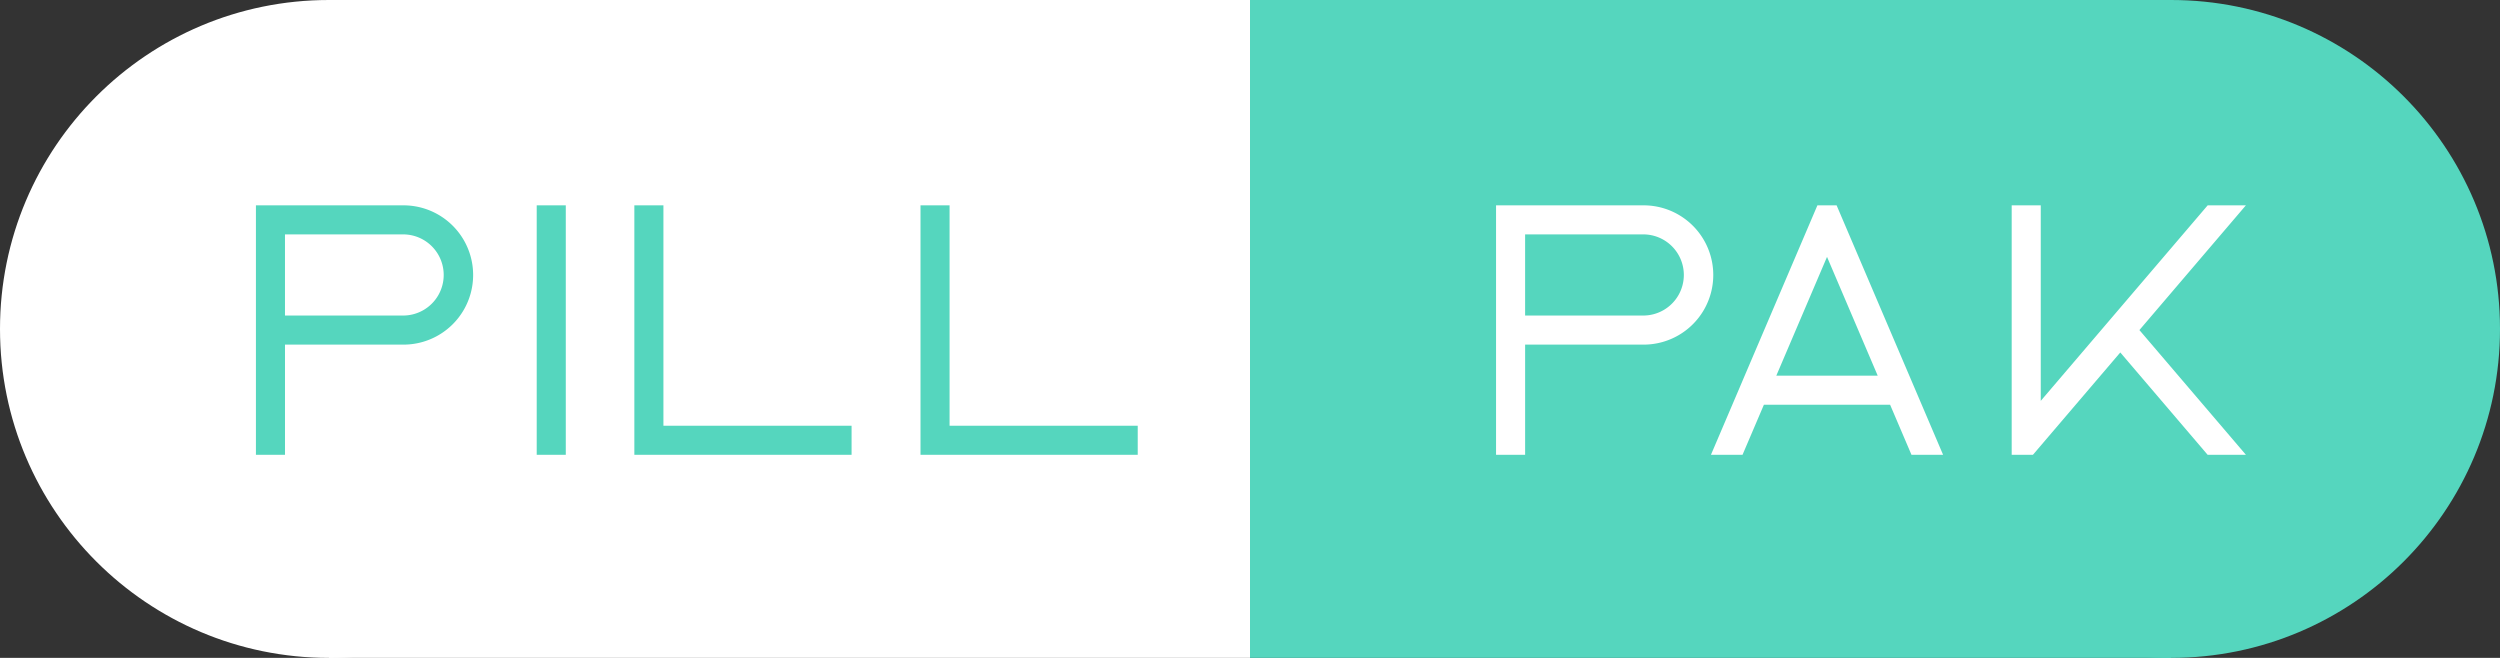 <svg xmlns="http://www.w3.org/2000/svg" width="760" height="200" viewBox="0 0 760 200">
  <rect x="0" y="0" width="760" height="200" fill="#333333" stroke="none"/>
  <defs>
    <style>
      .cls-1, .cls-4 {
        fill: #fff;
      }

      .cls-2, .cls-3 {
        fill: #55d6be;
      }

      .cls-3, .cls-4 {
        fill-rule: evenodd;
      }
    </style>
  </defs>
  <circle id="Elipse_1_copia" data-name="Elipse 1 copia" class="cls-1" cx="100" cy="100" r="100"/>
  <circle id="Elipse_1" data-name="Elipse 1" class="cls-2" cx="660" cy="100" r="100"/>
  <rect id="Rectángulo_2" data-name="Rectángulo 2" class="cls-1" x="100" width="280" height="200"/>
  <rect id="Rectángulo_2_copia" data-name="Rectángulo 2 copia" class="cls-2" x="380" width="280" height="200"/>
  <path id="Pill" class="cls-3" d="M77.8,138.265h8.838v-33.5h36.024a21.171,21.171,0,1,0,0-42.342H77.8v75.847Zm8.838-67.009h36.024a12.334,12.334,0,0,1,0,24.667H86.635V71.256ZM172,138.265V62.418h-8.839v75.848H172Zm29.682-75.847h-8.838v75.848H258.88v-8.839h-57.2V62.418Zm86.992,0h-8.838v75.848h66.034v-8.839h-57.2V62.418Z"/>
  <path id="Pak" class="cls-4" d="M454.8,138.265h8.838v-33.5h36.024a21.171,21.171,0,1,0,0-42.342H454.8v75.847Zm8.838-67.009h36.024a12.334,12.334,0,0,1,0,24.667H463.635V71.256Zm65.253,46.472-8.766,20.538h9.6l6.5-15.226h38.366l6.5,15.226h9.61l-8.774-20.561-1.494-3.5L558.327,62.417h-5.833L530.39,114.2Zm26.523-39.635L570.822,114.2H540Zm115.712,60.173h11.635l-32.38-37.925,32.373-37.924H671.139l-29.712,34.8-2.668,3.125-18.367,21.518V62.417h-8.838v75.849h6.452l26.563-31.119Z"/>
</svg>
